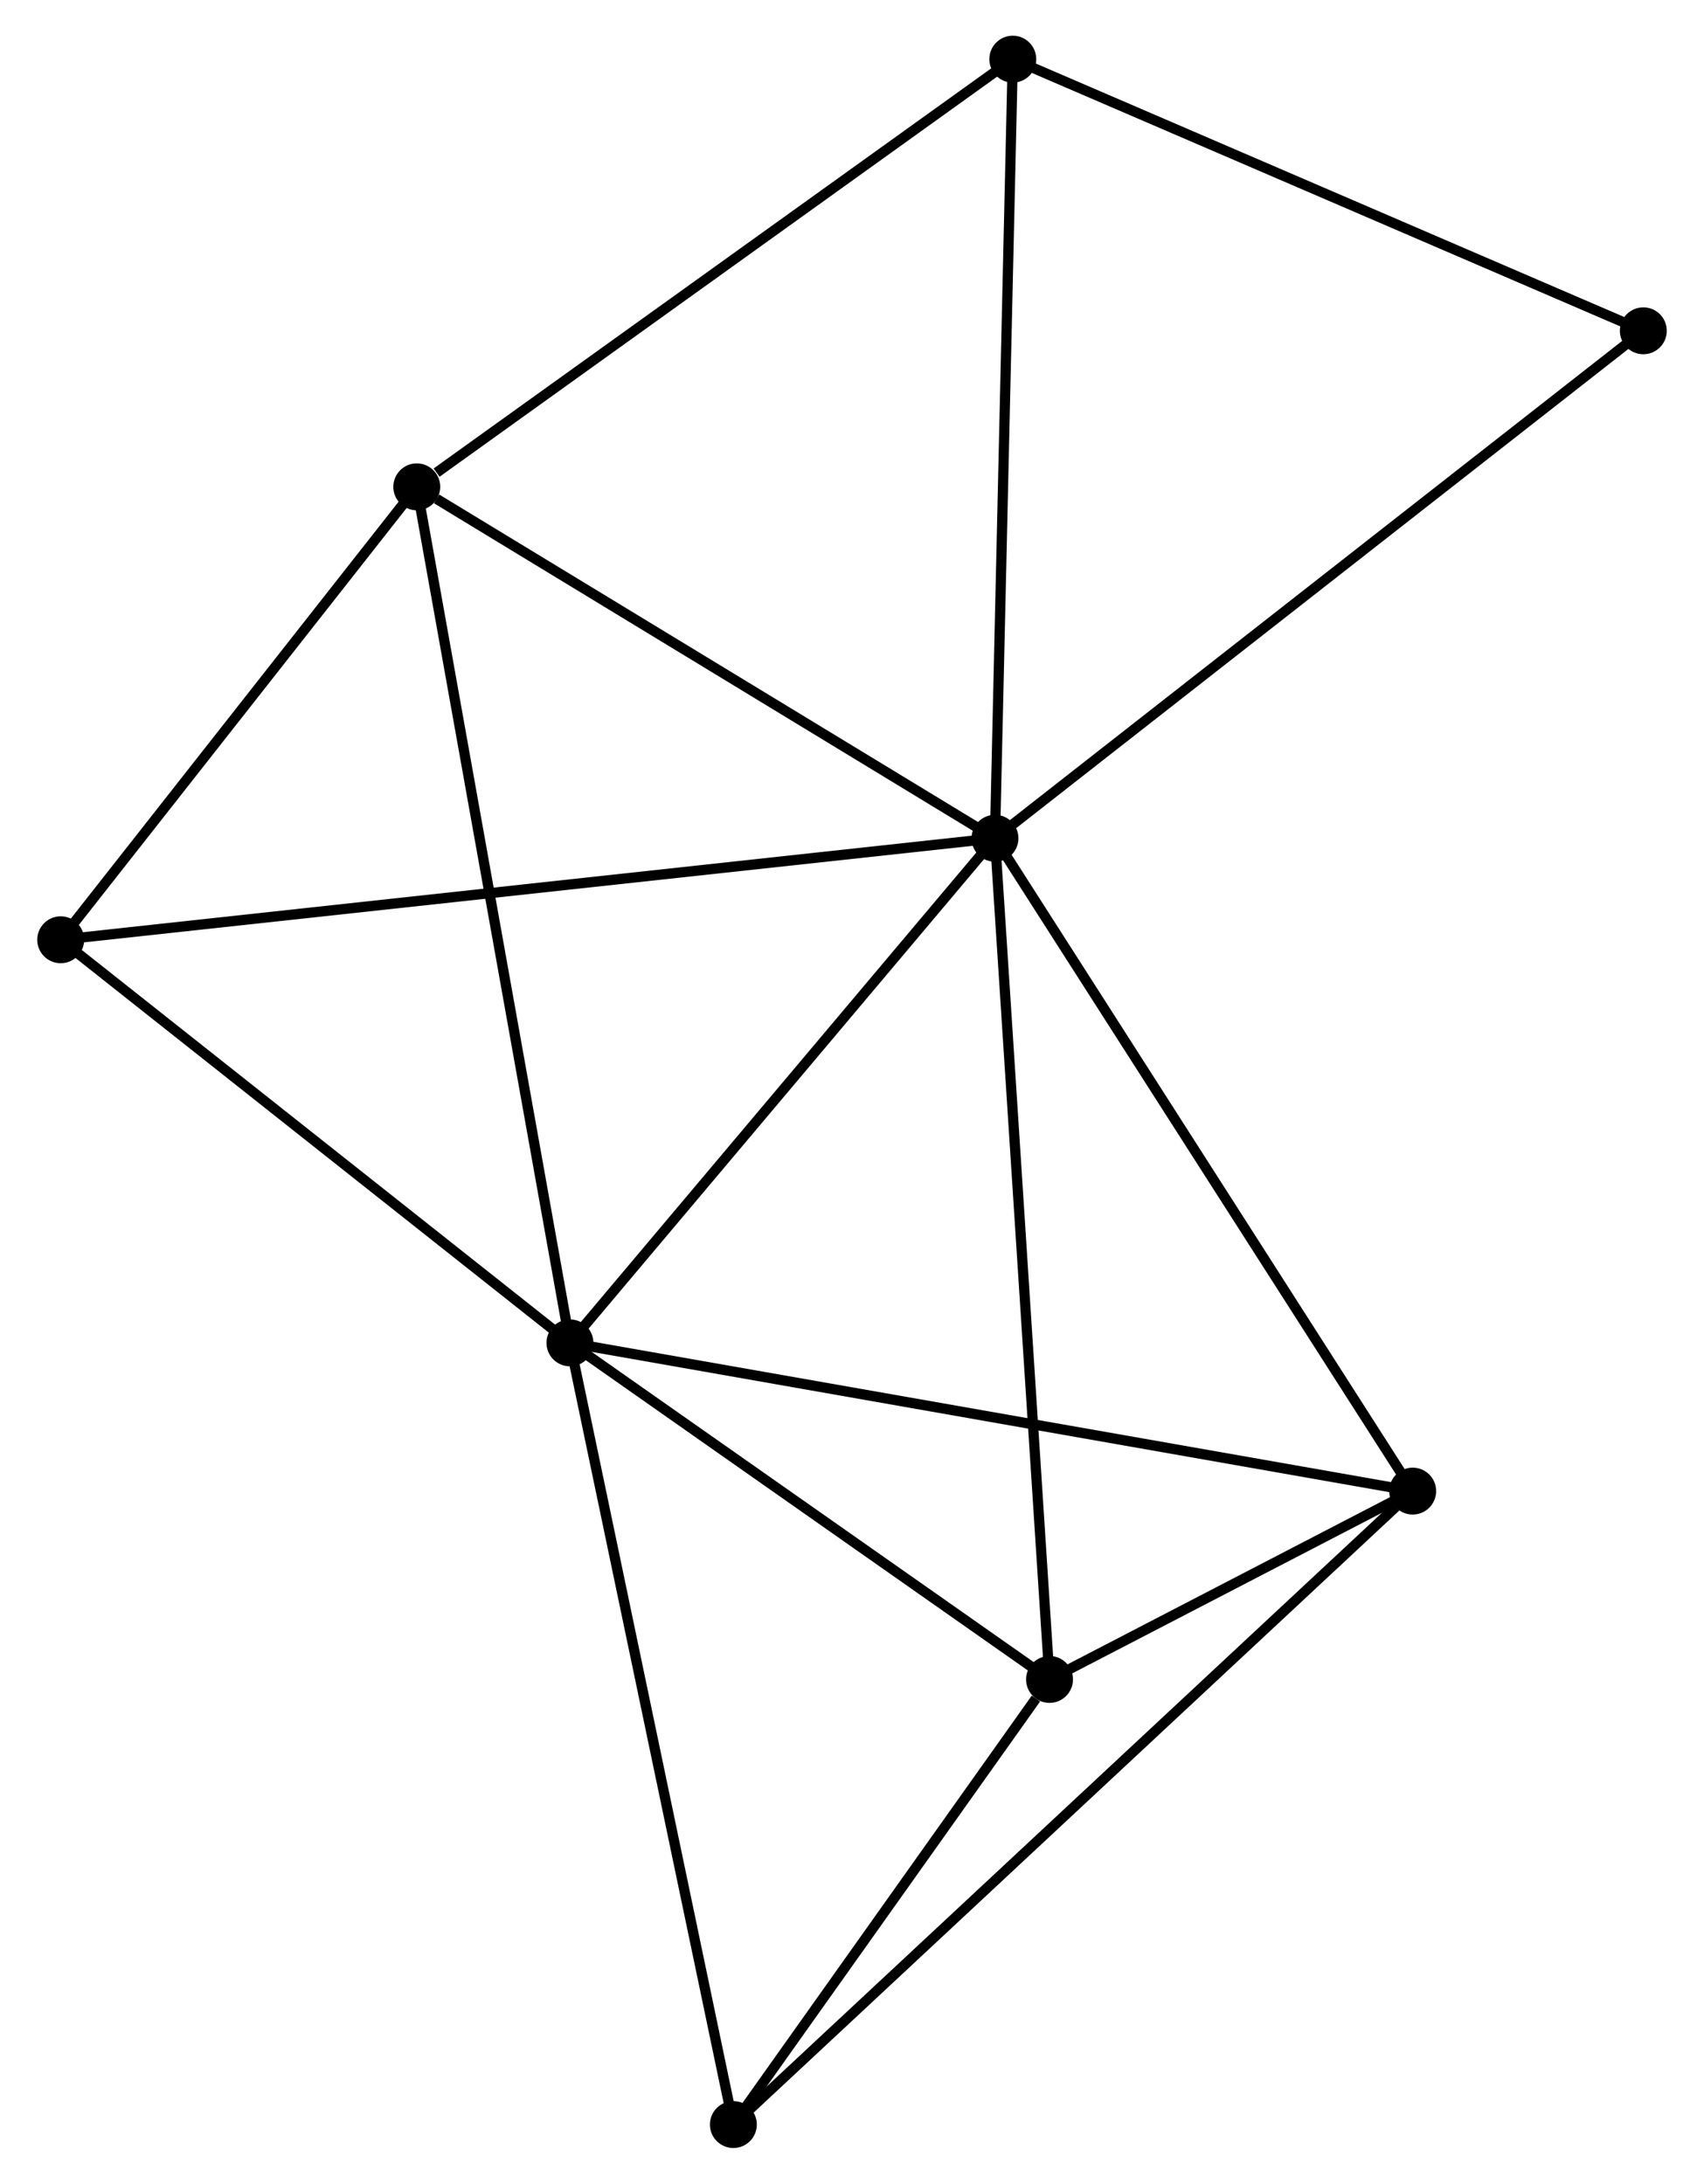 <?xml version="1.0" encoding="UTF-8" standalone="no"?>
<!DOCTYPE svg PUBLIC "-//W3C//DTD SVG 1.1//EN"
 "http://www.w3.org/Graphics/SVG/1.1/DTD/svg11.dtd">
<!-- Generated by graphviz version 2.36.0 (20140111.2315)
 -->
<!-- Title: %3 Pages: 1 -->
<svg width="167pt" height="214pt"
 viewBox="0.00 0.00 166.79 214.12" xmlns="http://www.w3.org/2000/svg" xmlns:xlink="http://www.w3.org/1999/xlink">
<g id="graph0" class="graph" transform="scale(1 1) rotate(0) translate(4 210.119)">
<title>%3</title>
<!-- 0 -->
<g id="node1" class="node"><title>0</title>
<ellipse fill="black" stroke="black" cx="93.415" cy="-127.924" rx="1.8" ry="1.8"/>
</g>
<!-- 1 -->
<g id="node2" class="node"><title>1</title>
<ellipse fill="black" stroke="black" cx="51.736" cy="-78.448" rx="1.8" ry="1.8"/>
</g>
<!-- 0&#45;&#45;1 -->
<g id="edge1" class="edge"><title>0&#45;&#45;1</title>
<path fill="none" stroke="black" d="M92.028,-126.278C85.7,-118.766 59.598,-87.78 53.171,-80.151"/>
</g>
<!-- 2 -->
<g id="node3" class="node"><title>2</title>
<ellipse fill="black" stroke="black" cx="98.764" cy="-45.445" rx="1.8" ry="1.8"/>
</g>
<!-- 0&#45;&#45;2 -->
<g id="edge2" class="edge"><title>0&#45;&#45;2</title>
<path fill="none" stroke="black" d="M93.547,-125.885C94.287,-114.474 97.908,-58.637 98.636,-47.413"/>
</g>
<!-- 3 -->
<g id="node4" class="node"><title>3</title>
<ellipse fill="black" stroke="black" cx="36.717" cy="-162.383" rx="1.8" ry="1.8"/>
</g>
<!-- 0&#45;&#45;3 -->
<g id="edge3" class="edge"><title>0&#45;&#45;3</title>
<path fill="none" stroke="black" d="M91.529,-129.07C82.92,-134.302 47.411,-155.883 38.669,-161.197"/>
</g>
<!-- 4 -->
<g id="node5" class="node"><title>4</title>
<ellipse fill="black" stroke="black" cx="134.376" cy="-63.913" rx="1.8" ry="1.8"/>
</g>
<!-- 0&#45;&#45;4 -->
<g id="edge4" class="edge"><title>0&#45;&#45;4</title>
<path fill="none" stroke="black" d="M94.428,-126.341C100.045,-117.562 127.344,-74.902 133.249,-65.675"/>
</g>
<!-- 5 -->
<g id="node6" class="node"><title>5</title>
<ellipse fill="black" stroke="black" cx="95.162" cy="-204.319" rx="1.8" ry="1.8"/>
</g>
<!-- 0&#45;&#45;5 -->
<g id="edge5" class="edge"><title>0&#45;&#45;5</title>
<path fill="none" stroke="black" d="M93.458,-129.812C93.7,-140.382 94.882,-192.101 95.12,-202.497"/>
</g>
<!-- 7 -->
<g id="node7" class="node"><title>7</title>
<ellipse fill="black" stroke="black" cx="1.8" cy="-117.972" rx="1.8" ry="1.8"/>
</g>
<!-- 0&#45;&#45;7 -->
<g id="edge6" class="edge"><title>0&#45;&#45;7</title>
<path fill="none" stroke="black" d="M91.501,-127.716C79.579,-126.421 15.595,-119.471 3.703,-118.179"/>
</g>
<!-- 8 -->
<g id="node8" class="node"><title>8</title>
<ellipse fill="black" stroke="black" cx="156.992" cy="-177.683" rx="1.8" ry="1.8"/>
</g>
<!-- 0&#45;&#45;8 -->
<g id="edge7" class="edge"><title>0&#45;&#45;8</title>
<path fill="none" stroke="black" d="M94.987,-129.154C103.706,-135.978 146.078,-169.141 155.242,-176.313"/>
</g>
<!-- 1&#45;&#45;2 -->
<g id="edge8" class="edge"><title>1&#45;&#45;2</title>
<path fill="none" stroke="black" d="M53.301,-77.35C60.441,-72.339 89.893,-51.67 97.145,-46.581"/>
</g>
<!-- 1&#45;&#45;3 -->
<g id="edge9" class="edge"><title>1&#45;&#45;3</title>
<path fill="none" stroke="black" d="M51.365,-80.523C49.287,-92.135 39.119,-148.958 37.075,-160.381"/>
</g>
<!-- 1&#45;&#45;4 -->
<g id="edge10" class="edge"><title>1&#45;&#45;4</title>
<path fill="none" stroke="black" d="M53.779,-78.089C65.212,-76.078 121.159,-66.237 132.405,-64.259"/>
</g>
<!-- 1&#45;&#45;7 -->
<g id="edge12" class="edge"><title>1&#45;&#45;7</title>
<path fill="none" stroke="black" d="M50.075,-79.763C42.493,-85.764 11.219,-110.517 3.519,-116.612"/>
</g>
<!-- 6 -->
<g id="node9" class="node"><title>6</title>
<ellipse fill="black" stroke="black" cx="67.762" cy="-1.8" rx="1.8" ry="1.8"/>
</g>
<!-- 1&#45;&#45;6 -->
<g id="edge11" class="edge"><title>1&#45;&#45;6</title>
<path fill="none" stroke="black" d="M52.132,-76.553C54.349,-65.949 65.198,-14.059 67.379,-3.628"/>
</g>
<!-- 2&#45;&#45;4 -->
<g id="edge13" class="edge"><title>2&#45;&#45;4</title>
<path fill="none" stroke="black" d="M100.678,-46.438C106.92,-49.675 126.619,-59.89 132.623,-63.003"/>
</g>
<!-- 2&#45;&#45;6 -->
<g id="edge14" class="edge"><title>2&#45;&#45;6</title>
<path fill="none" stroke="black" d="M97.431,-43.57C92.332,-36.391 74.085,-10.703 69.054,-3.62"/>
</g>
<!-- 3&#45;&#45;5 -->
<g id="edge15" class="edge"><title>3&#45;&#45;5</title>
<path fill="none" stroke="black" d="M38.661,-163.778C47.693,-170.259 85.454,-197.354 93.606,-203.203"/>
</g>
<!-- 3&#45;&#45;7 -->
<g id="edge16" class="edge"><title>3&#45;&#45;7</title>
<path fill="none" stroke="black" d="M35.555,-160.905C30.254,-154.163 8.386,-126.349 3.002,-119.501"/>
</g>
<!-- 4&#45;&#45;6 -->
<g id="edge17" class="edge"><title>4&#45;&#45;6</title>
<path fill="none" stroke="black" d="M132.73,-62.377C123.433,-53.709 77.629,-11.001 69.123,-3.069"/>
</g>
<!-- 5&#45;&#45;8 -->
<g id="edge18" class="edge"><title>5&#45;&#45;8</title>
<path fill="none" stroke="black" d="M96.945,-203.551C105.974,-199.661 146.551,-182.181 155.319,-178.404"/>
</g>
</g>
</svg>
